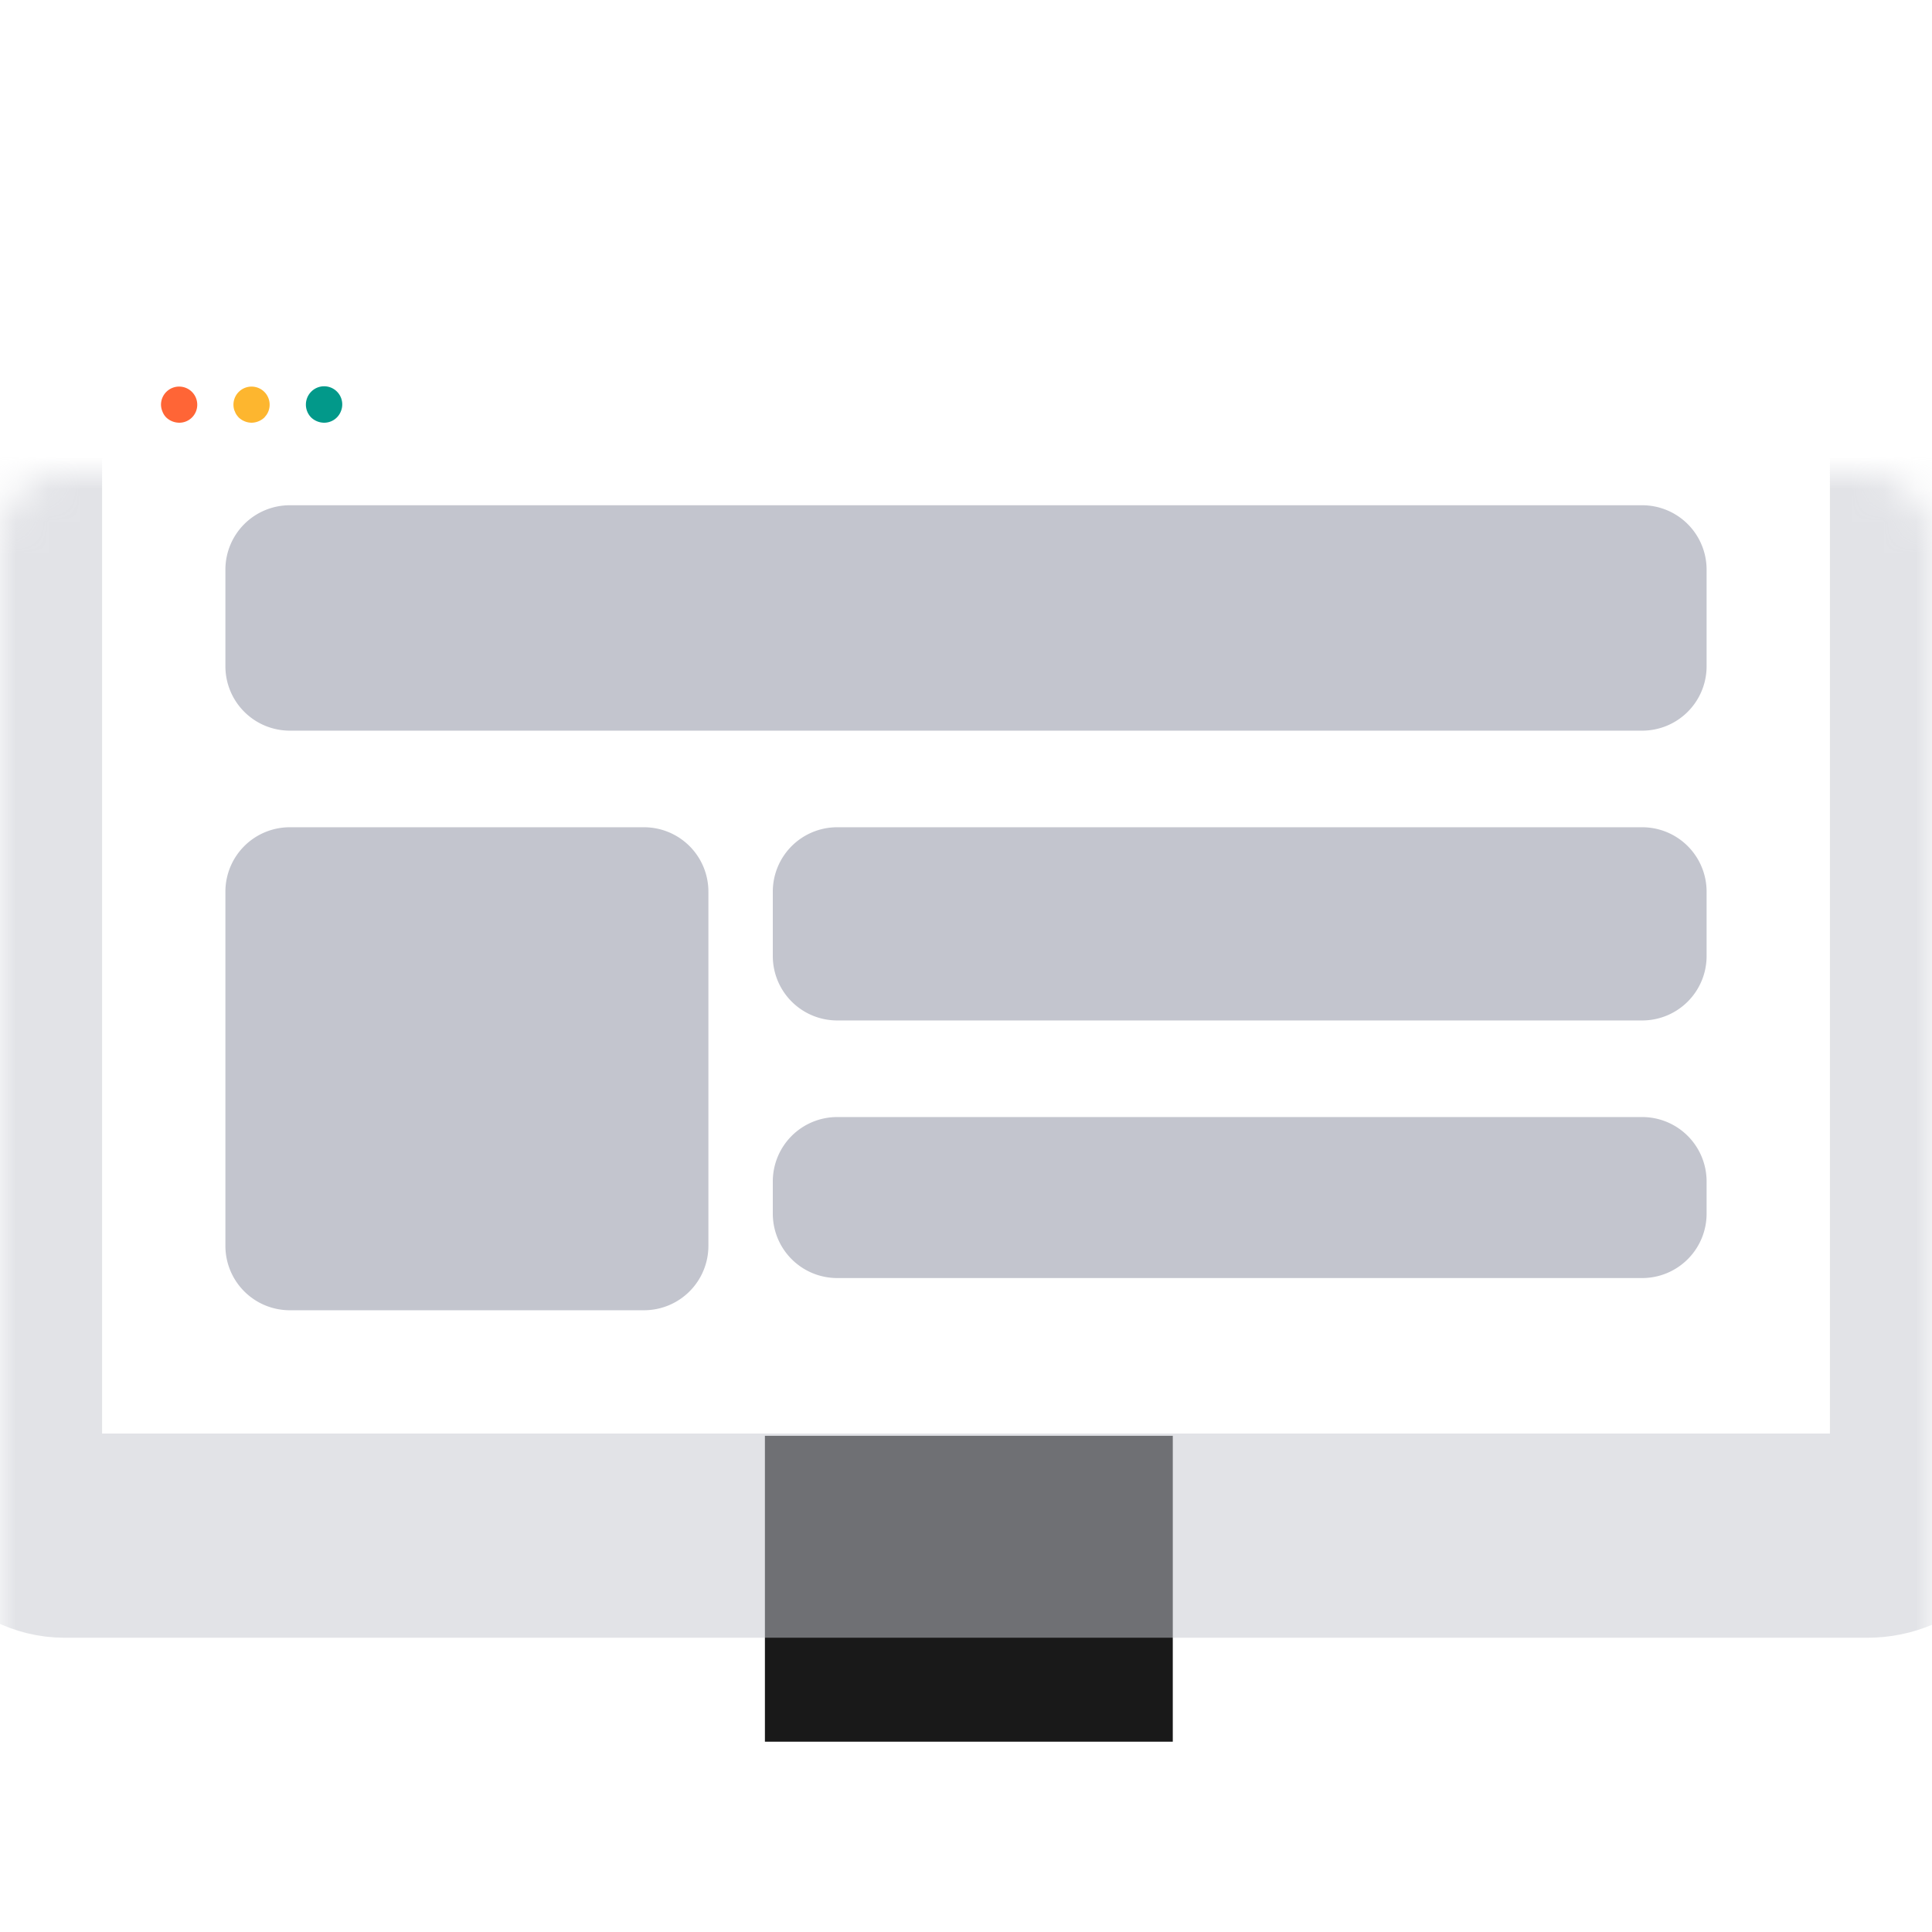 <svg xmlns="http://www.w3.org/2000/svg" width="60" height="60" fill="none" viewBox="0 0 60 60">
  <path fill="#000" d="M23.754 54.09h12.668v-9.5H23.755v9.5z" opacity=".9"/>
  <path fill="#FF6536" d="M5.563 13.128a.592.592 0 01-.4-.163.525.525 0 01-.118-.185.562.562 0 01-.045-.214.563.563 0 111.084.216.557.557 0 01-.522.346z"/>
  <path fill="#FDB62F" d="M7.813 13.128a.592.592 0 01-.4-.163.88.88 0 01-.067-.084.425.425 0 01-.051-.101.358.358 0 01-.034-.102.562.562 0 111.018.203l-.067.084a.592.592 0 01-.4.163z"/>
  <path fill="#02998A" d="M10.063 13.128a.592.592 0 01-.4-.163.57.57 0 010-.799.563.563 0 01.92.616.558.558 0 01-.52.346z"/>
  <g filter="url(#filter0_bii)">
    <path fill="#C3C5CE" d="M51 15H9a2 2 0 00-2 2v3a2 2 0 002 2h42a2 2 0 002-2v-3a2 2 0 00-2-2z"/>
  </g>
  <g filter="url(#filter1_bii)">
    <path fill="#C3C5CE" d="M20 25H9a2 2 0 00-2 2v11a2 2 0 002 2h11a2 2 0 002-2V27a2 2 0 00-2-2z"/>
  </g>
  <g filter="url(#filter2_bii)">
    <path fill="#C3C5CE" d="M51 25H26a2 2 0 00-2 2v2a2 2 0 002 2h25a2 2 0 002-2v-2a2 2 0 00-2-2z"/>
  </g>
  <g filter="url(#filter3_bii)">
    <path fill="#C3C5CE" d="M51 34H26a2 2 0 00-2 2v1a2 2 0 002 2h25a2 2 0 002-2v-1a2 2 0 00-2-2z"/>
  </g>
  <g filter="url(#filter4_bii)">
    <mask id="a" fill="#fff">
      <rect width="60" height="40" y="7" rx="2"/>
    </mask>
    <rect width="60" height="40" y="7" stroke="#C6C9D0" stroke-linecap="round" stroke-opacity=".5" stroke-width="6.341" mask="url(#a)" rx="2"/>
  </g>
  <defs>
    <filter id="filter0_bii" width="75.695" height="36.695" x="-7.847" y=".153" color-interpolation-filters="sRGB" filterUnits="userSpaceOnUse">
      <feFlood flood-opacity="0" result="BackgroundImageFix"/>
      <feGaussianBlur in="BackgroundImage" stdDeviation="7.424"/>
      <feComposite in2="SourceAlpha" operator="in" result="effect1_backgroundBlur"/>
      <feBlend in="SourceGraphic" in2="effect1_backgroundBlur" result="shape"/>
      <feColorMatrix in="SourceAlpha" result="hardAlpha" values="0 0 0 0 0 0 0 0 0 0 0 0 0 0 0 0 0 0 127 0"/>
      <feOffset dy=".691"/>
      <feGaussianBlur stdDeviation=".345"/>
      <feComposite in2="hardAlpha" k2="-1" k3="1" operator="arithmetic"/>
      <feColorMatrix values="0 0 0 0 1 0 0 0 0 1 0 0 0 0 1 0 0 0 0.15 0"/>
      <feBlend in2="shape" result="effect2_innerShadow"/>
      <feColorMatrix in="SourceAlpha" result="hardAlpha" values="0 0 0 0 0 0 0 0 0 0 0 0 0 0 0 0 0 0 127 0"/>
      <feOffset/>
      <feGaussianBlur stdDeviation="5.87"/>
      <feComposite in2="hardAlpha" k2="-1" k3="1" operator="arithmetic"/>
      <feColorMatrix values="0 0 0 0 1 0 0 0 0 1 0 0 0 0 1 0 0 0 0.05 0"/>
      <feBlend in2="effect2_innerShadow" result="effect3_innerShadow"/>
    </filter>
    <filter id="filter1_bii" width="44.695" height="44.695" x="-7.847" y="10.153" color-interpolation-filters="sRGB" filterUnits="userSpaceOnUse">
      <feFlood flood-opacity="0" result="BackgroundImageFix"/>
      <feGaussianBlur in="BackgroundImage" stdDeviation="7.424"/>
      <feComposite in2="SourceAlpha" operator="in" result="effect1_backgroundBlur"/>
      <feBlend in="SourceGraphic" in2="effect1_backgroundBlur" result="shape"/>
      <feColorMatrix in="SourceAlpha" result="hardAlpha" values="0 0 0 0 0 0 0 0 0 0 0 0 0 0 0 0 0 0 127 0"/>
      <feOffset dy=".691"/>
      <feGaussianBlur stdDeviation=".345"/>
      <feComposite in2="hardAlpha" k2="-1" k3="1" operator="arithmetic"/>
      <feColorMatrix values="0 0 0 0 1 0 0 0 0 1 0 0 0 0 1 0 0 0 0.15 0"/>
      <feBlend in2="shape" result="effect2_innerShadow"/>
      <feColorMatrix in="SourceAlpha" result="hardAlpha" values="0 0 0 0 0 0 0 0 0 0 0 0 0 0 0 0 0 0 127 0"/>
      <feOffset/>
      <feGaussianBlur stdDeviation="5.87"/>
      <feComposite in2="hardAlpha" k2="-1" k3="1" operator="arithmetic"/>
      <feColorMatrix values="0 0 0 0 1 0 0 0 0 1 0 0 0 0 1 0 0 0 0.05 0"/>
      <feBlend in2="effect2_innerShadow" result="effect3_innerShadow"/>
    </filter>
    <filter id="filter2_bii" width="58.695" height="35.695" x="9.153" y="10.153" color-interpolation-filters="sRGB" filterUnits="userSpaceOnUse">
      <feFlood flood-opacity="0" result="BackgroundImageFix"/>
      <feGaussianBlur in="BackgroundImage" stdDeviation="7.424"/>
      <feComposite in2="SourceAlpha" operator="in" result="effect1_backgroundBlur"/>
      <feBlend in="SourceGraphic" in2="effect1_backgroundBlur" result="shape"/>
      <feColorMatrix in="SourceAlpha" result="hardAlpha" values="0 0 0 0 0 0 0 0 0 0 0 0 0 0 0 0 0 0 127 0"/>
      <feOffset dy=".691"/>
      <feGaussianBlur stdDeviation=".345"/>
      <feComposite in2="hardAlpha" k2="-1" k3="1" operator="arithmetic"/>
      <feColorMatrix values="0 0 0 0 1 0 0 0 0 1 0 0 0 0 1 0 0 0 0.15 0"/>
      <feBlend in2="shape" result="effect2_innerShadow"/>
      <feColorMatrix in="SourceAlpha" result="hardAlpha" values="0 0 0 0 0 0 0 0 0 0 0 0 0 0 0 0 0 0 127 0"/>
      <feOffset/>
      <feGaussianBlur stdDeviation="5.87"/>
      <feComposite in2="hardAlpha" k2="-1" k3="1" operator="arithmetic"/>
      <feColorMatrix values="0 0 0 0 1 0 0 0 0 1 0 0 0 0 1 0 0 0 0.05 0"/>
      <feBlend in2="effect2_innerShadow" result="effect3_innerShadow"/>
    </filter>
    <filter id="filter3_bii" width="58.695" height="34.695" x="9.153" y="19.153" color-interpolation-filters="sRGB" filterUnits="userSpaceOnUse">
      <feFlood flood-opacity="0" result="BackgroundImageFix"/>
      <feGaussianBlur in="BackgroundImage" stdDeviation="7.424"/>
      <feComposite in2="SourceAlpha" operator="in" result="effect1_backgroundBlur"/>
      <feBlend in="SourceGraphic" in2="effect1_backgroundBlur" result="shape"/>
      <feColorMatrix in="SourceAlpha" result="hardAlpha" values="0 0 0 0 0 0 0 0 0 0 0 0 0 0 0 0 0 0 127 0"/>
      <feOffset dy=".691"/>
      <feGaussianBlur stdDeviation=".345"/>
      <feComposite in2="hardAlpha" k2="-1" k3="1" operator="arithmetic"/>
      <feColorMatrix values="0 0 0 0 1 0 0 0 0 1 0 0 0 0 1 0 0 0 0.15 0"/>
      <feBlend in2="shape" result="effect2_innerShadow"/>
      <feColorMatrix in="SourceAlpha" result="hardAlpha" values="0 0 0 0 0 0 0 0 0 0 0 0 0 0 0 0 0 0 127 0"/>
      <feOffset/>
      <feGaussianBlur stdDeviation="5.87"/>
      <feComposite in2="hardAlpha" k2="-1" k3="1" operator="arithmetic"/>
      <feColorMatrix values="0 0 0 0 1 0 0 0 0 1 0 0 0 0 1 0 0 0 0.05 0"/>
      <feBlend in2="effect2_innerShadow" result="effect3_innerShadow"/>
    </filter>
    <filter id="filter4_bii" width="89.695" height="69.695" x="-14.847" y="-7.847" color-interpolation-filters="sRGB" filterUnits="userSpaceOnUse">
      <feFlood flood-opacity="0" result="BackgroundImageFix"/>
      <feGaussianBlur in="BackgroundImage" stdDeviation="7.424"/>
      <feComposite in2="SourceAlpha" operator="in" result="effect1_backgroundBlur"/>
      <feBlend in="SourceGraphic" in2="effect1_backgroundBlur" result="shape"/>
      <feColorMatrix in="SourceAlpha" result="hardAlpha" values="0 0 0 0 0 0 0 0 0 0 0 0 0 0 0 0 0 0 127 0"/>
      <feOffset dy=".691"/>
      <feGaussianBlur stdDeviation=".345"/>
      <feComposite in2="hardAlpha" k2="-1" k3="1" operator="arithmetic"/>
      <feColorMatrix values="0 0 0 0 1 0 0 0 0 1 0 0 0 0 1 0 0 0 0.15 0"/>
      <feBlend in2="shape" result="effect2_innerShadow"/>
      <feColorMatrix in="SourceAlpha" result="hardAlpha" values="0 0 0 0 0 0 0 0 0 0 0 0 0 0 0 0 0 0 127 0"/>
      <feOffset/>
      <feGaussianBlur stdDeviation="5.87"/>
      <feComposite in2="hardAlpha" k2="-1" k3="1" operator="arithmetic"/>
      <feColorMatrix values="0 0 0 0 0 0 0 0 0 0 0 0 0 0 0 0 0 0 0.2 0"/>
      <feBlend in2="effect2_innerShadow" result="effect3_innerShadow"/>
    </filter>
  </defs>
</svg>
